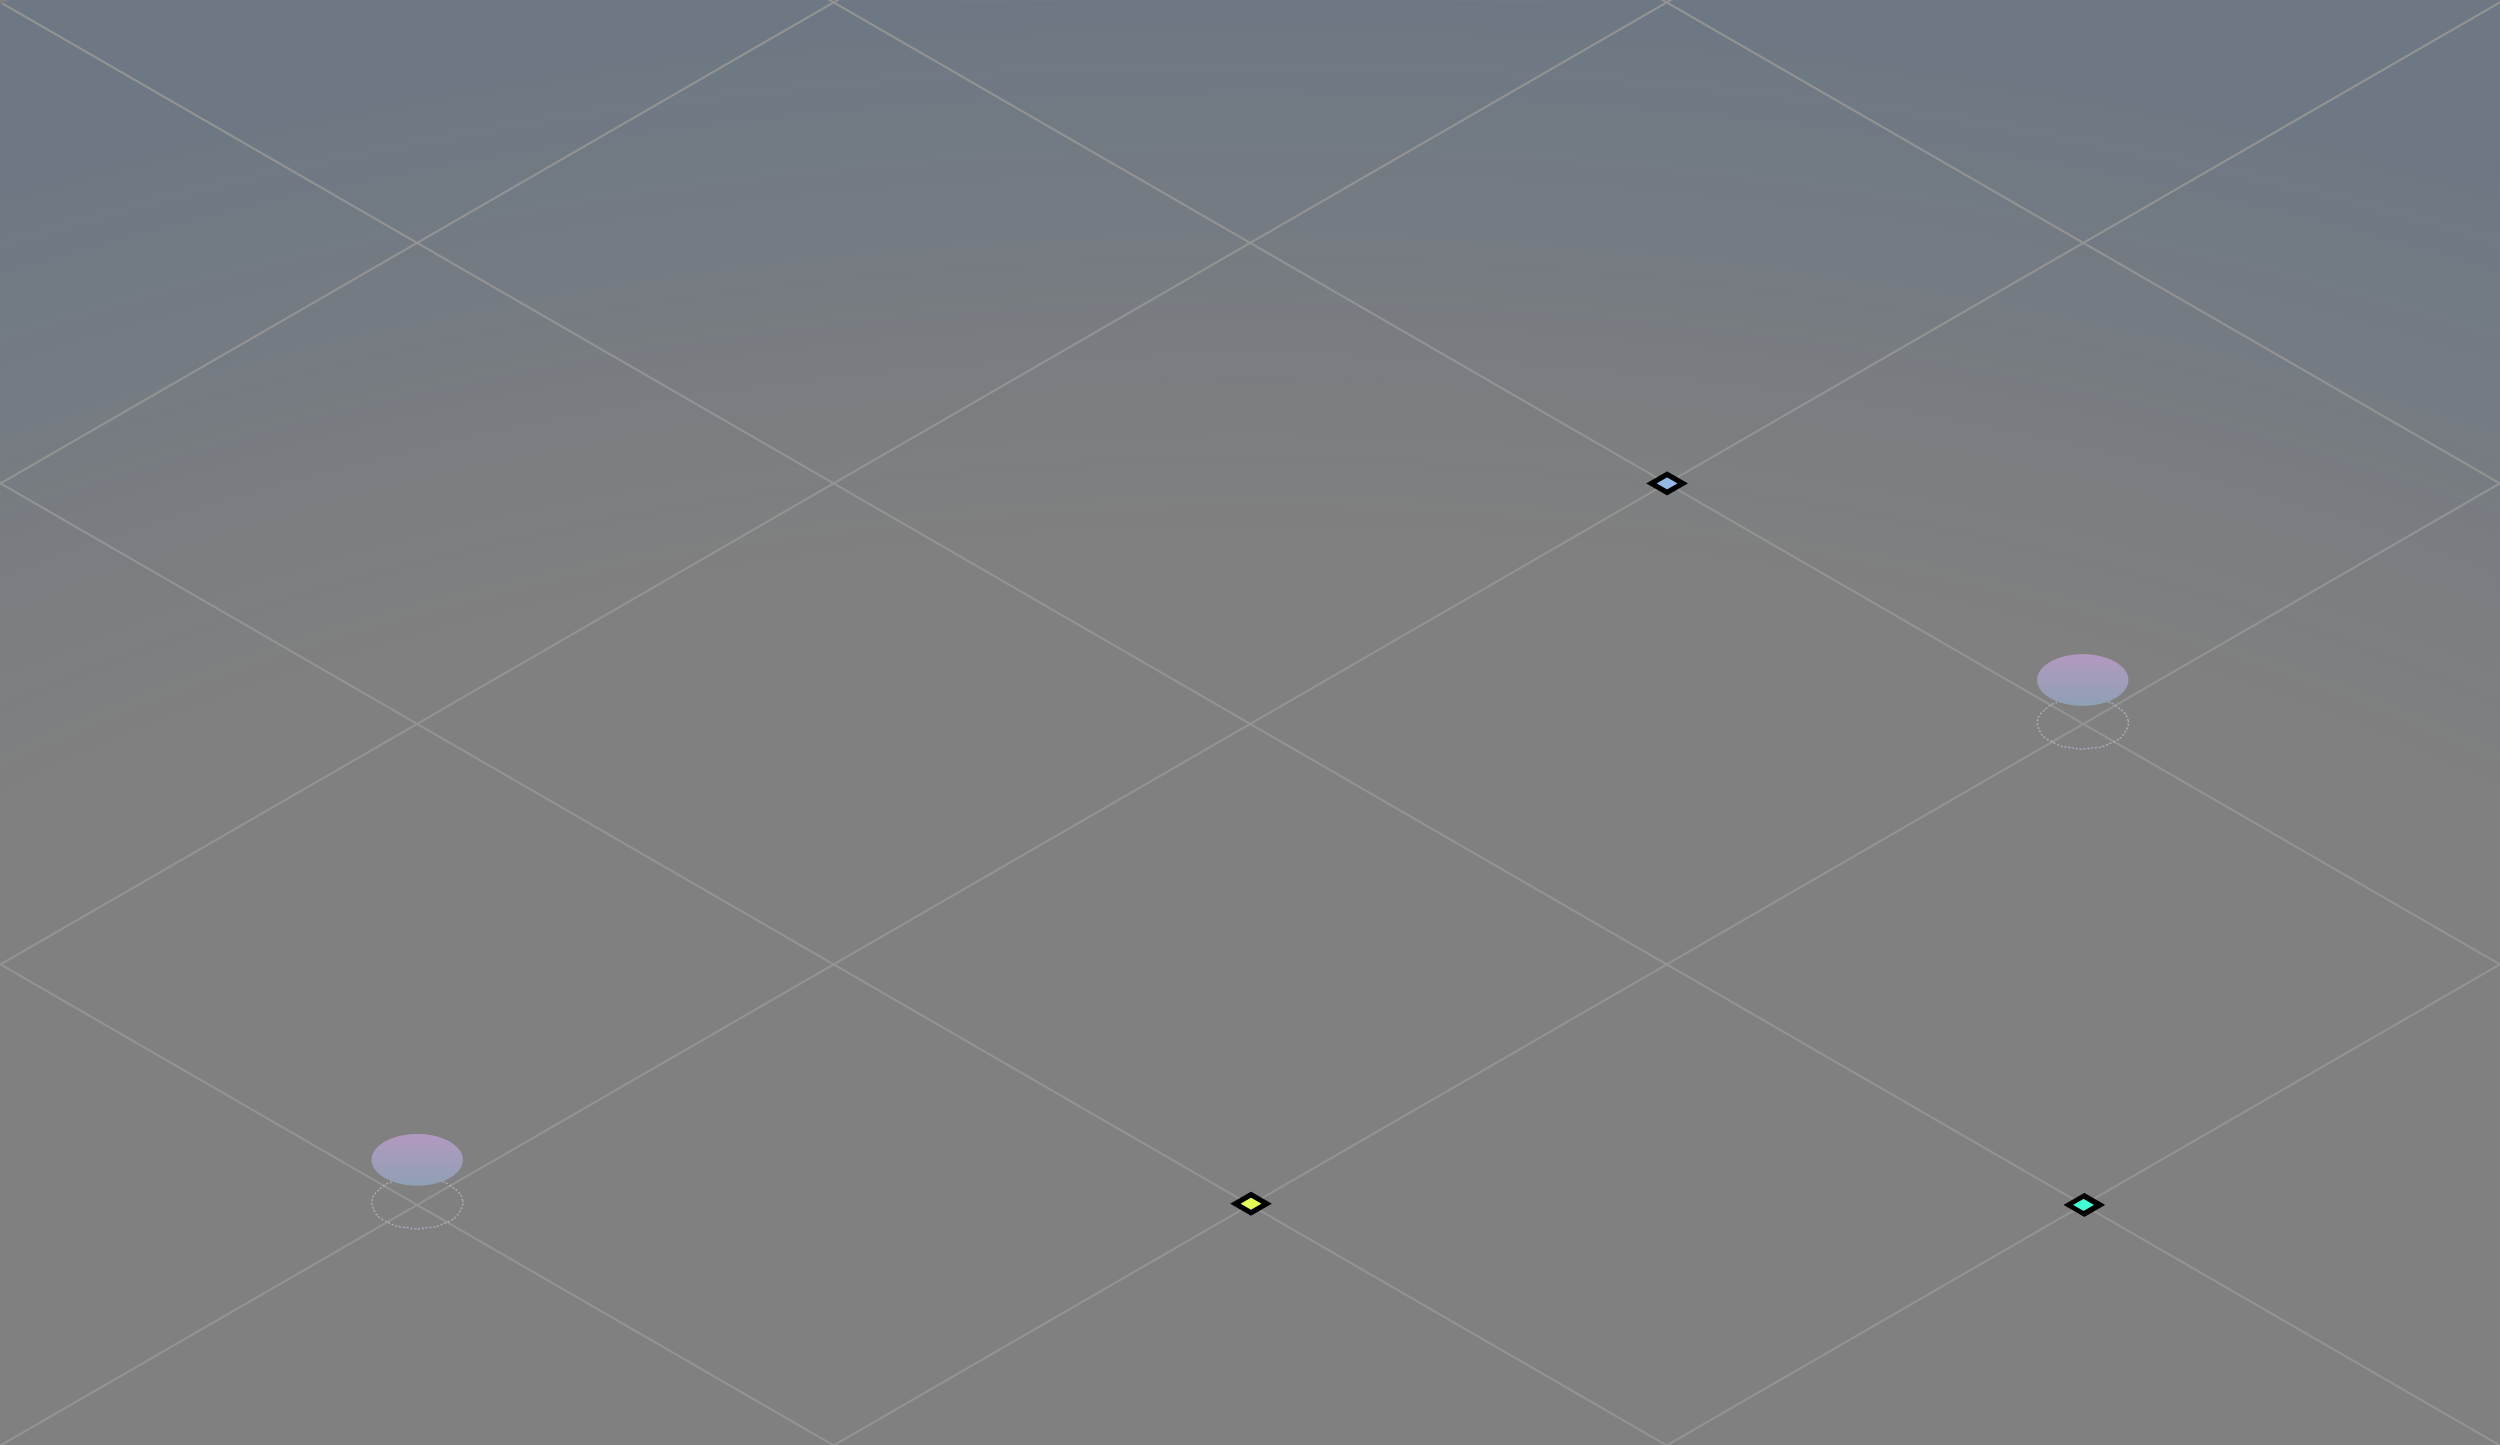 <svg fill="none" height="1202" viewBox="0 0 2079 1202" width="2079" xmlns="http://www.w3.org/2000/svg" xmlns:xlink="http://www.w3.org/1999/xlink"><rect x="0" y="0" width="2079" height="1202" fill="#808080" stroke="none"/><radialGradient id="a" cx="0" cy="0" gradientTransform="matrix(0 2000 -2000 0 2000 2000)" gradientUnits="userSpaceOnUse" r="1"><stop offset=".677" stop-color="#00499d" stop-opacity="0"/><stop offset="1" stop-color="#00499d"/></radialGradient><linearGradient id="b"><stop offset="0" stop-color="#e6b1ff"/><stop offset="1" stop-color="#9ec0e9"/></linearGradient><linearGradient id="c" gradientUnits="userSpaceOnUse" x1="347" x2="347" xlink:href="#b" y1="943" y2="986"/><linearGradient id="d" gradientUnits="userSpaceOnUse" x1="1732" x2="1732" xlink:href="#b" y1="544" y2="587"/><mask id="e" height="1202" maskUnits="userSpaceOnUse" width="2079" x="0" y="0"><path d="m0 0h2079v1202h-2079z" fill="#000"/></mask><g mask="url(#e)"><g opacity=".15"><path d="m0 0h4000v4000h-4000z" fill="url(#a)" transform="matrix(.866 .5 -.866 .5 1043.1 -598)"/><g clip-rule="evenodd" fill="#fff" fill-rule="evenodd"><path d="m4158.2 1603.5-3464.104-2000 1.732-1 3464.102 2000zm-346.41 200-3464.104-2000 1.732-1 3464.102 2000zm-3810.514-1800 3464.104 2000 1.73-1-3464.102-2000zm3117.694 2200-3464.104-2000 1.732-1 3464.102 2000zm-3810.514-1800 3464.104 2000 1.73-1-3464.101-2000zm3117.694 2200-3464.1-2000 1.73-1 3464.1 2000zm-3810.51-1800 3464.1 2000 1.73-1-3464.1-2000zm3117.69 2200-3464.1-2000 1.73-1 3464.1 2000zm-3810.51-1800 3464.1 2000 1.73-1-3464.1-2000z"/><path d="m1388.64-398.5-3464.1 2000-1.73-1 3464.1-2000zm346.41 200-3464.1 2000-1.73-1 3464.1-2000zm-3117.69 2200 3464.1-2000-1.73-1-3464.1 2000zm3810.51-1800-3464.1 2000-1.73-1 3464.1-2000zm-3117.687 2200 3464.097-2000.001-1.73-1-3464.099 2000.001zm3810.507-1800.001-3464.097 2000.001-1.732-1 3464.099-2000.001zm-3117.687 2200.001 3464.097-2000.001-1.73-1-3464.099 2000.001zm3810.507-1800-3464.097 2000-1.732-1 3464.099-2000zm-3117.686 2200 3464.096-2000-1.73-1-3464.099 2000z"/></g></g></g><path d="m0 0h20v20h-20z" fill="#000" transform="matrix(.866 .5 -.866 .5 1040.32 991)"/><path d="m0 0h10v10h-10z" fill="#e5ff59" transform="matrix(.866 .5 -.866 .5 1040.32 996)"/><path d="m0 0h20v20h-20z" fill="#000" transform="matrix(.866 .5 -.866 .5 1733.32 992)"/><path d="m0 0h10v10h-10z" fill="#42ffd3" transform="matrix(.866 .5 -.866 .5 1732.66 997)"/><path d="m0 0h20v20h-20z" fill="#000" transform="matrix(.866 .5 -.866 .5 1386.32 392)"/><path d="m0 0h10v10h-10z" fill="#94b9e7" transform="matrix(.866 .5 -.866 .5 1386.32 397)"/><g opacity=".5"><path d="m384.747 997.548c.156.644.262 1.298.316 1.959l-.499.04c.026.316.039.633.039.953s-.013.64-.039.95l.499.04c-.054.66-.16 1.32-.316 1.96l-.486-.12c-.149.62-.346 1.22-.589 1.82l.463.19c-.246.6-.538 1.2-.872 1.78l-.434-.25c-.313.55-.666 1.09-1.057 1.62l.402.3c-.385.52-.806 1.03-1.26 1.53l-.37-.34c-.427.47-.885.93-1.373 1.38l.339.37c-.477.44-.981.86-1.51 1.28l-.31-.39c-.502.39-1.028.78-1.577 1.16l.282.41c-.536.37-1.093.72-1.671 1.07l-.256-.43c-.551.33-1.121.65-1.71.96l.233.44c-.577.3-1.172.6-1.783.88l-.21-.45c-.585.27-1.184.53-1.797.78l.19.47c-.605.24-1.223.48-1.853.71l-.17-.47c-.61.22-1.231.43-1.864.63l.151.48c-.624.2-1.26.39-1.906.56l-.133-.48c-.627.18-1.263.34-1.908.49l.116.49c-.638.15-1.284.29-1.939.43l-.099-.49c-.638.13-1.284.25-1.937.36l.083.49c-.647.11-1.302.21-1.964.3l-.067-.5c-.646.09-1.298.17-1.957.24l.052.49c-.654.07-1.314.13-1.979.18l-.037-.5c-.651.05-1.307.09-1.968.12l.022.49c-.658.03-1.32.05-1.986.06l-.008-.5c-.328.01-.658.01-.989.01-.33 0-.66 0-.989-.01l-.007.5c-.666-.01-1.329-.03-1.986-.06l.022-.49c-.661-.03-1.318-.07-1.969-.12l-.036.5c-.666-.05-1.325-.11-1.979-.18l.052-.49c-.659-.07-1.312-.15-1.958-.24l-.067.5c-.661-.09-1.316-.19-1.964-.3l.083-.49c-.653-.11-1.298-.23-1.936-.36l-.099.49c-.655-.14-1.301-.28-1.939-.43l.116-.49c-.646-.15-1.282-.31-1.908-.49l-.133.48c-.646-.17-1.282-.36-1.907-.56l.151-.48c-.632-.2-1.254-.41-1.863-.63l-.17.47c-.631-.23-1.249-.47-1.853-.71l.19-.47c-.614-.25-1.213-.51-1.797-.78l-.211.45c-.61-.28-1.205-.58-1.783-.88l.233-.44c-.588-.31-1.158-.63-1.709-.96l-.257.43c-.577-.35-1.134-.7-1.67-1.07l.282-.41c-.549-.38-1.076-.77-1.578-1.16l-.309.39c-.53-.42-1.034-.84-1.511-1.28l.339-.37c-.488-.45-.945-.91-1.372-1.38l-.37.34c-.454-.5-.875-1.01-1.261-1.53l.402-.3c-.391-.53-.743-1.07-1.056-1.62l-.434.25c-.335-.58-.626-1.18-.872-1.78l.463-.19c-.243-.6-.44-1.2-.589-1.82l-.486.12c-.157-.64-.263-1.3-.316-1.96l.498-.04c-.025-.31-.038-.63-.038-.95s.013-.637.038-.953l-.498-.04c.053-.661.159-1.315.316-1.959l.486.118c.149-.614.346-1.22.589-1.817l-.463-.188c.246-.605.537-1.2.872-1.784l.434.248c.313-.547.665-1.085 1.056-1.613l-.402-.297c.386-.522.807-1.032 1.261-1.532l.37.337c.427-.469.884-.929 1.372-1.378l-.339-.368c.477-.439.981-.868 1.511-1.285l.309.392c.502-.396 1.029-.782 1.578-1.157l-.282-.413c.536-.366 1.093-.722 1.67-1.068l.257.429c.551-.33 1.121-.65 1.709-.959l-.233-.443c.578-.304 1.173-.599 1.783-.882l.211.453c.584-.271 1.183-.533 1.797-.785l-.19-.463c.604-.248 1.222-.486 1.853-.714l.17.47c.609-.22 1.231-.431 1.863-.632l-.151-.476c.625-.199 1.261-.387 1.907-.566l.133.482c.626-.173 1.262-.337 1.908-.49l-.116-.487c.638-.152 1.284-.294 1.939-.427l.099.491c.638-.129 1.283-.249 1.936-.359l-.083-.493c.648-.109 1.303-.209 1.964-.298l.067.495c.646-.088 1.299-.166 1.958-.234l-.052-.498c.654-.068 1.313-.127 1.979-.176l.036.499c.651-.048 1.308-.086 1.969-.115l-.022-.5c.657-.029 1.32-.048 1.986-.058l.007.5c.329-.005.659-.007.989-.007.331 0 .661.002.989.007l.008-.5c.666.01 1.328.029 1.986.058l-.022.5c.661.029 1.317.067 1.968.115l.037-.499c.665.049 1.325.108 1.979.176l-.052.498c.659.068 1.311.146 1.957.234l.067-.495c.662.089 1.317.189 1.964.298l-.083.493c.653.11 1.299.23 1.937.359l.099-.491c.655.133 1.301.275 1.939.427l-.116.487c.645.153 1.281.317 1.908.49l.133-.482c.646.179 1.282.367 1.906.566l-.151.476c.633.201 1.254.412 1.864.632l.17-.47c.63.228 1.248.466 1.853.714l-.19.463c.613.252 1.212.514 1.797.785l.21-.453c.611.283 1.206.578 1.783.882l-.233.443c.589.309 1.159.629 1.71.959l.256-.429c.578.346 1.135.702 1.671 1.068l-.282.413c.549.375 1.075.761 1.577 1.157l.31-.392c.529.417 1.033.846 1.51 1.285l-.339.368c.488.449.946.909 1.373 1.378l.37-.337c.454.5.875 1.01 1.26 1.532l-.402.297c.391.528.744 1.066 1.057 1.613l.434-.248c.334.584.626 1.179.872 1.784l-.463.188c.243.597.44 1.203.589 1.817z" stroke="#d2d4f8" stroke-dasharray="2 2"/><ellipse cx="347" cy="964.5" fill="url(#c)" rx="38" ry="21.5"/></g><g opacity=".5"><path d="m1769.75 598.548c.15.644.26 1.298.31 1.959l-.5.04c.03.316.04.634.04.953s-.01.637-.04.953l.5.04c-.05.661-.16 1.315-.31 1.959l-.49-.118c-.15.614-.35 1.22-.59 1.817l.46.188c-.24.605-.53 1.2-.87 1.784l-.43-.248c-.31.547-.67 1.085-1.06 1.613l.4.297c-.38.522-.8 1.032-1.26 1.532l-.37-.337c-.42.469-.88.929-1.37 1.378l.34.368c-.48.439-.98.868-1.51 1.285l-.31-.392c-.5.396-1.03.782-1.58 1.157l.28.413c-.53.366-1.09.722-1.67 1.068l-.25-.429c-.55.33-1.12.65-1.71.959l.23.443c-.58.304-1.17.599-1.78.882l-.21-.453c-.59.271-1.19.533-1.8.785l.19.463c-.6.248-1.22.486-1.85.714l-.17-.47c-.61.22-1.23.431-1.87.632l.16.476c-.63.199-1.27.387-1.91.566l-.13-.482c-.63.173-1.27.337-1.91.49l.11.487c-.63.152-1.28.294-1.94.427l-.09-.491c-.64.129-1.29.249-1.94.359l.08.493c-.65.109-1.3.209-1.96.298l-.07-.495c-.64.088-1.3.166-1.96.234l.06.498c-.66.068-1.32.127-1.98.176l-.04-.499c-.65.048-1.31.086-1.97.115l.02.5c-.65.029-1.32.048-1.98.058l-.01-.5c-.33.005-.66.007-.99.007s-.66-.002-.99-.007l-.01.5c-.66-.01-1.32-.029-1.98-.058l.02-.5c-.66-.029-1.32-.067-1.97-.115l-.03.499c-.67-.049-1.33-.108-1.98-.176l.05-.498c-.66-.068-1.31-.146-1.96-.234l-.07.495c-.66-.089-1.31-.189-1.96-.298l.08-.493c-.65-.11-1.3-.23-1.93-.359l-.1.491c-.66-.133-1.3-.275-1.94-.427l.11-.487c-.64-.153-1.28-.317-1.9-.49l-.14.482c-.64-.179-1.28-.367-1.9-.566l.15-.476c-.63-.201-1.26-.412-1.86-.632l-.18.47c-.63-.228-1.24-.466-1.85-.714l.19-.463c-.61-.252-1.21-.514-1.8-.785l-.21.453c-.61-.283-1.2-.578-1.78-.882l.23-.443c-.58-.309-1.15-.629-1.71-.959l-.25.429c-.58-.346-1.14-.702-1.67-1.068l.28-.413c-.55-.375-1.08-.761-1.58-1.157l-.31.392c-.53-.417-1.03-.846-1.51-1.285l.34-.368c-.49-.449-.94-.909-1.37-1.378l-.37.337c-.46-.5-.88-1.01-1.26-1.532l.4-.297c-.39-.528-.74-1.066-1.06-1.613l-.43.248c-.33-.584-.63-1.179-.87-1.784l.46-.188c-.24-.597-.44-1.203-.59-1.817l-.48.118c-.16-.644-.27-1.298-.32-1.959l.5-.04c-.03-.316-.04-.634-.04-.953s.01-.637.04-.953l-.5-.04c.05-.661.16-1.315.32-1.959l.48.118c.15-.614.35-1.22.59-1.817l-.46-.188c.24-.605.54-1.2.87-1.784l.43.248c.32-.547.67-1.085 1.06-1.613l-.4-.297c.38-.522.8-1.032 1.26-1.532l.37.337c.43-.469.88-.929 1.37-1.378l-.34-.368c.48-.439.98-.868 1.51-1.285l.31.392c.5-.396 1.03-.782 1.58-1.157l-.28-.413c.53-.366 1.09-.722 1.67-1.068l.25.429c.56-.33 1.13-.65 1.71-.959l-.23-.443c.58-.304 1.17-.599 1.78-.882l.21.453c.59-.271 1.19-.533 1.8-.785l-.19-.463c.61-.248 1.22-.486 1.85-.714l.18.47c.6-.22 1.23-.431 1.86-.632l-.15-.476c.62-.199 1.26-.387 1.9-.566l.14.482c.62-.173 1.26-.337 1.9-.49l-.11-.487c.64-.152 1.28-.294 1.94-.427l.1.491c.63-.129 1.28-.249 1.93-.359l-.08-.493c.65-.109 1.3-.209 1.96-.298l.07.495c.65-.088 1.3-.166 1.96-.234l-.05-.498c.65-.068 1.31-.127 1.98-.176l.03.499c.65-.048 1.31-.086 1.97-.115l-.02-.5c.66-.029 1.32-.048 1.98-.058l.01.5c.33-.005.66-.007.99-.007s.66.002.99.007l.01-.5c.66.01 1.33.029 1.98.058l-.02.5c.66.029 1.32.067 1.97.115l.04-.499c.66.049 1.32.108 1.98.176l-.06.498c.66.068 1.32.146 1.96.234l.07-.495c.66.089 1.31.189 1.96.298l-.08.493c.65.11 1.3.23 1.94.359l.09-.491c.66.133 1.31.275 1.94.427l-.11.487c.64.153 1.28.317 1.91.49l.13-.482c.64.179 1.28.367 1.91.566l-.16.476c.64.201 1.26.412 1.87.632l.17-.47c.63.228 1.25.466 1.85.714l-.19.463c.61.252 1.21.514 1.8.785l.21-.453c.61.283 1.2.578 1.78.882l-.23.443c.59.309 1.16.629 1.71.959l.25-.429c.58.346 1.14.702 1.67 1.068l-.28.413c.55.375 1.08.761 1.58 1.157l.31-.392c.53.417 1.03.846 1.51 1.285l-.34.368c.49.449.95.909 1.37 1.378l.37-.337c.46.5.88 1.01 1.26 1.532l-.4.297c.39.528.75 1.066 1.06 1.613l.43-.248c.34.584.63 1.179.87 1.784l-.46.188c.24.597.44 1.203.59 1.817z" stroke="#d2d4f8" stroke-dasharray="2 2"/><ellipse cx="1732" cy="565.5" fill="url(#d)" rx="38" ry="21.5"/></g></svg>